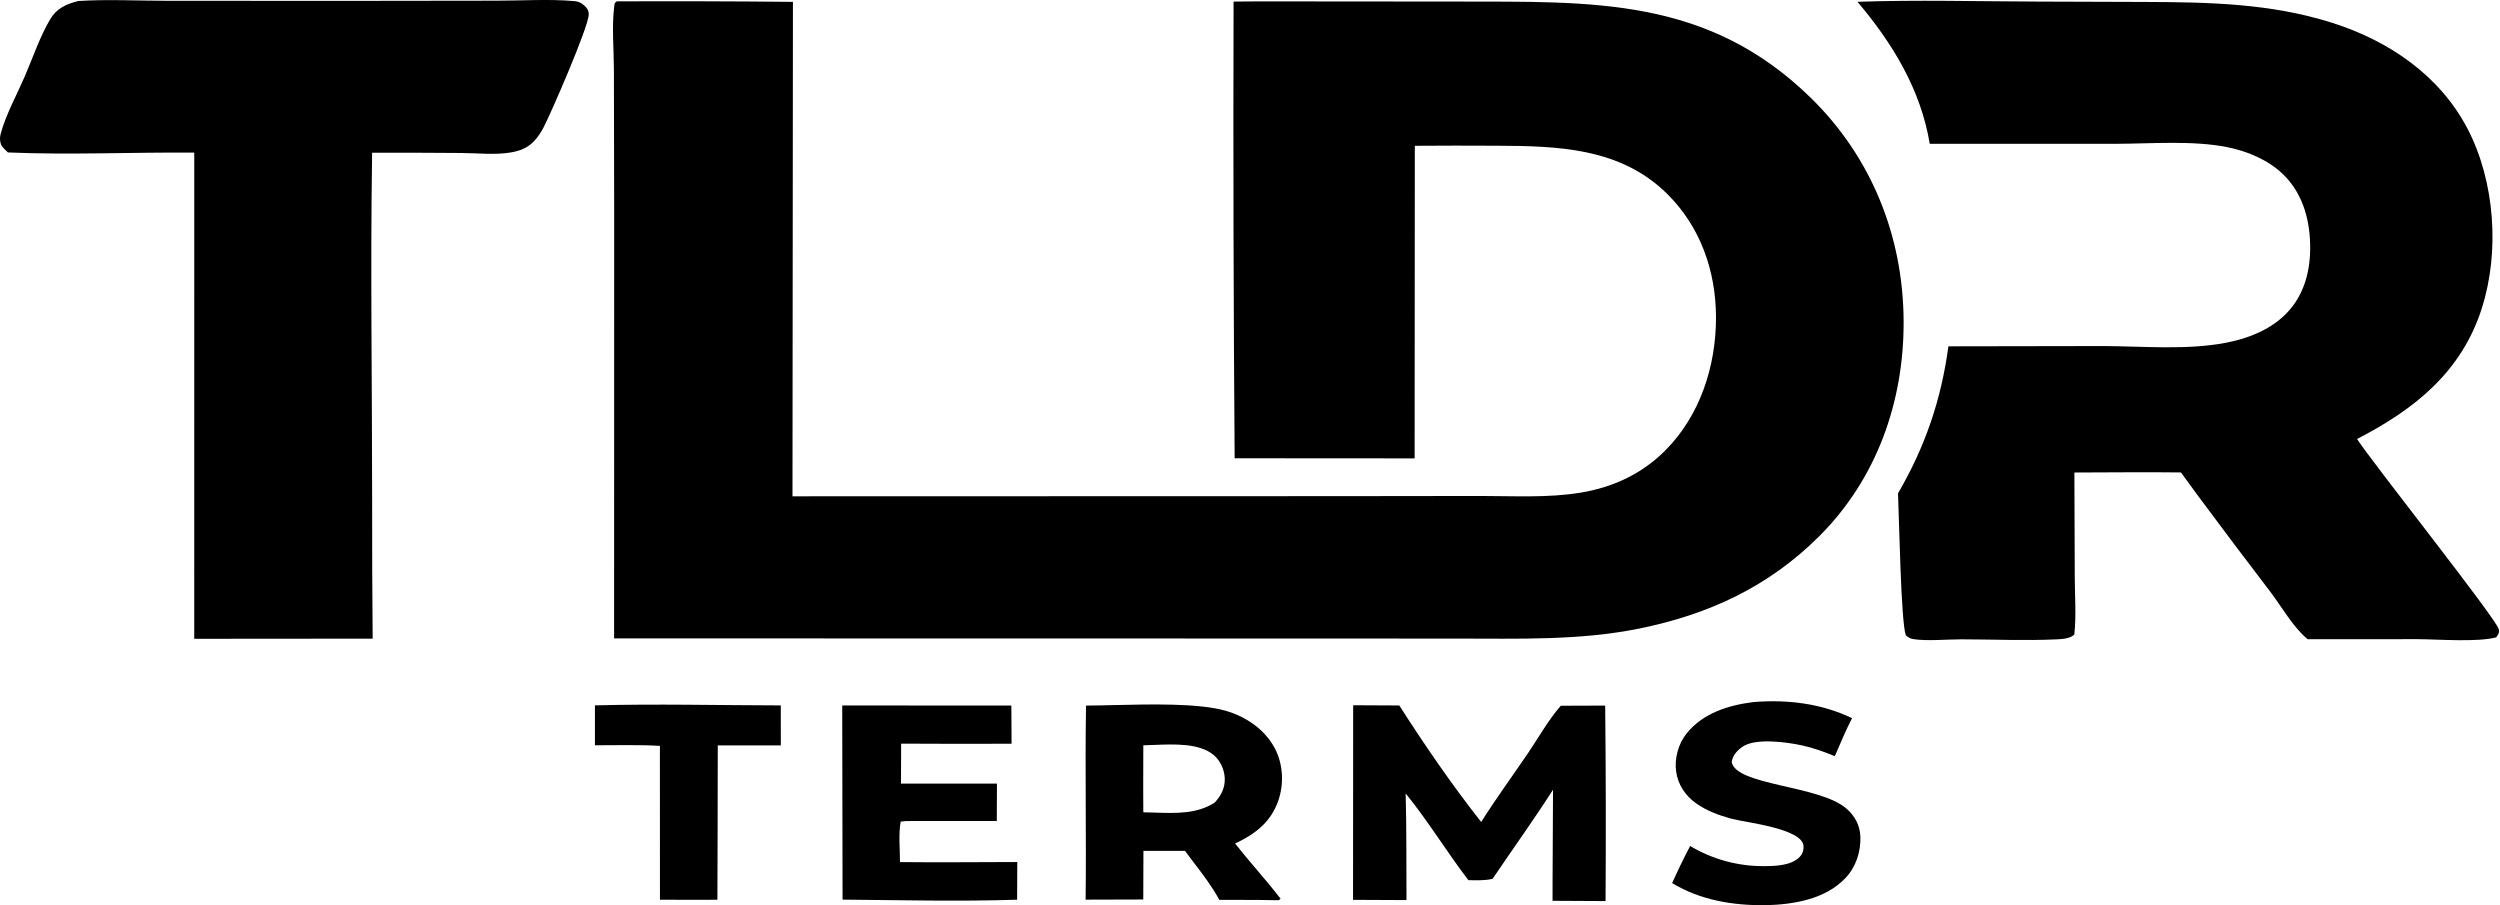 <svg width="972" height="352" viewBox="0 0 972 352" fill="none" xmlns="http://www.w3.org/2000/svg">
<path d="M239.821 0.527C262.645 0.431 285.469 0.498 308.292 0.727L308.12 192.963L520.977 192.904L575.545 192.834C588.456 192.832 601.885 193.64 614.639 191.526C627.111 189.459 638.173 184.336 647.193 175.404C660.941 161.791 667.24 142.362 667.178 123.287C667.12 105.309 661.116 88.138 648.183 75.365C630.016 57.424 605.782 56.759 581.852 56.66C571.262 56.593 560.671 56.602 550.081 56.686L550.004 178.22L480.031 178.173C479.585 118.988 479.446 59.801 479.614 0.613L489.96 0.539L566.881 0.605C618.849 0.758 663.737 -1.376 704.066 38.072C727.703 61.193 739.99 91.982 740.129 124.936C740.261 156.189 729.656 186.208 707.299 208.503C687.525 228.223 664.233 238.945 637.147 244.42C614.062 249.087 590.245 248.274 566.814 248.283L493.561 248.255L238.766 248.208L238.794 82.001L238.684 27.113C238.674 19.225 237.812 10.172 238.825 2.386C238.97 1.276 238.883 1.214 239.821 0.527Z" fill="currentColor"/>
<path d="M722.187 0.7C745.396 -0.113 768.925 0.551 792.167 0.613L834.093 0.757C858.811 0.859 882.633 1.291 906.457 8.774C928.58 15.723 948.577 29.24 959.434 50.16C970.057 70.63 971.926 97.875 964.953 119.799C957.057 144.624 938.752 159.185 916.412 170.68C922.696 180.303 970.586 240.587 971.52 244.631C971.856 246.081 971.289 246.666 970.549 247.802C963.177 249.764 947.752 248.537 939.75 248.504L897.224 248.535C891.686 244.003 887.188 236.039 882.826 230.254C873.382 217.908 864.029 205.493 854.768 193.01L847.952 183.686C834.152 183.504 820.325 183.696 806.522 183.711L806.669 224.694C806.709 231.89 807.271 239.52 806.506 246.668C805.01 248.326 801.67 248.488 799.549 248.585C787.337 249.144 774.834 248.592 762.591 248.571C756.911 248.561 749.349 249.327 743.914 248.488C742.646 248.292 741.898 247.813 740.969 246.966C739.082 241.807 738.352 200.819 737.951 191.806C748.509 173.67 754.739 155.433 757.538 134.649L817.719 134.544C833.245 134.617 850.299 136.186 865.518 133.249C873.806 131.648 882.044 128.503 888.221 122.574C895.33 115.751 898.072 106.636 898.193 96.975C898.324 86.464 895.7 75.849 888.104 68.202C882.297 62.356 874.065 58.859 866.087 57.241C852.556 54.499 836.213 55.898 822.335 55.914L750.283 55.899C746.771 34.761 735.838 16.839 722.187 0.7Z" fill="currentColor"/>
<path d="M30.457 0.389C41.798 -0.328 53.557 0.299 64.936 0.309L134.258 0.341L193.222 0.265C203.127 0.252 213.513 -0.423 223.348 0.432C224.877 0.565 226.084 1.124 227.193 2.162C228.277 3.177 228.907 4.075 228.902 5.622C228.886 10.318 214.281 43.923 211.326 49.563C210.261 51.596 208.967 53.564 207.338 55.189C204.885 57.635 202.01 58.684 198.648 59.264C192.583 60.311 185.546 59.532 179.384 59.482C167.816 59.388 156.248 59.351 144.68 59.373C143.977 104.336 144.688 149.437 144.686 194.415C144.659 212.38 144.728 230.344 144.892 248.307L75.522 248.364L75.532 59.338C51.452 59.147 27.117 60.294 3.073 59.271C2.193 58.389 0.702 57.158 0.319 55.947C-0.11 54.594 -0.089 53.332 0.278 51.968C2.258 44.599 6.52 36.893 9.576 29.844C12.738 22.55 15.476 14.261 19.527 7.461C22.057 3.213 25.8 1.551 30.457 0.389Z" fill="currentColor"/>
<path fill-rule="evenodd" clip-rule="evenodd" d="M432.705 274.146C428.868 274.237 425.309 274.322 422.246 274.337C422.02 287.62 422.076 300.908 422.133 314.197C422.184 326.06 422.235 337.923 422.084 349.783L444.503 349.718L444.569 330.812L460.716 330.815C461.838 332.34 463.009 333.875 464.19 335.424C467.741 340.079 471.386 344.857 474.065 349.862C476.318 349.872 478.573 349.874 480.828 349.875C486.267 349.878 491.709 349.881 497.141 350.015L497.904 349.449C494.906 345.522 491.706 341.758 488.508 337.994C485.694 334.684 482.882 331.374 480.206 327.955C487.939 324.357 494.128 319.658 497.024 311.234C499.268 304.705 498.883 297.078 495.648 290.944C491.752 283.558 484.351 278.569 476.455 276.324C466.001 273.352 447.339 273.797 432.705 274.146ZM448.857 289.628C447.32 289.691 445.858 289.751 444.521 289.768C444.52 292.508 444.51 295.248 444.501 297.988C444.48 303.931 444.46 309.875 444.523 315.815C446.01 315.833 447.529 315.885 449.065 315.938C457.074 316.213 465.55 316.505 472.319 312C474.76 309.326 476.302 306.393 476.191 302.668C476.091 299.297 474.454 295.708 471.856 293.538C466.314 288.912 456.613 289.31 448.857 289.628Z" fill="currentColor"/>
<path d="M526.113 274.199L544.045 274.289C553.96 289.768 564.496 305.152 575.881 319.583C581.623 310.464 587.997 301.809 594.042 292.895C598.147 286.84 602.032 279.885 606.836 274.393L624.096 274.331C624.359 299.666 624.406 325.001 624.239 350.337C617.368 350.267 610.497 350.232 603.626 350.232L603.646 341.345L603.815 307.043C596.311 318.776 588.106 330.157 580.303 341.704C577.188 342.394 574.079 342.255 570.908 342.215C562.52 331.234 555.225 319.192 546.521 308.5C546.889 322.303 546.768 336.147 546.841 349.956L526.062 349.858L526.113 274.199Z" fill="currentColor"/>
<path d="M327.459 274.282L393.219 274.324L393.297 289.164C378.987 289.226 364.676 289.212 350.365 289.124L350.305 304.663L387.612 304.652L387.554 319.194L353.96 319.212C352.633 319.173 351.492 319.248 350.179 319.448C349.308 324.355 349.909 330.162 349.911 335.177C365.104 335.362 380.323 335.167 395.519 335.155L395.46 349.803C372.881 350.548 350.18 349.959 327.588 349.771L327.459 274.282Z" fill="currentColor"/>
<path d="M681.647 272.973C694.856 271.883 708.057 273.465 720.09 279.232C717.581 283.996 715.552 289.081 713.368 294.003C709.206 292.263 705.003 290.772 700.589 289.808C694.846 288.554 682.534 286.806 677.469 290.349C675.355 291.827 673.677 293.678 673.277 296.268C674.96 305.459 707.306 305.269 717.833 314.323C721.159 317.183 723.166 320.888 723.314 325.311C723.514 331.273 721.569 337.153 717.413 341.487C709.542 349.697 697.279 351.664 686.46 351.955C673.706 352.047 661.182 350.036 650.132 343.341C652.314 338.464 654.646 333.66 657.13 328.93C658.213 329.577 659.317 330.185 660.441 330.756C661.566 331.327 662.709 331.859 663.87 332.352C665.031 332.845 666.207 333.297 667.399 333.71C668.591 334.122 669.796 334.493 671.013 334.824C672.231 335.154 673.458 335.442 674.694 335.688C675.931 335.934 677.175 336.137 678.426 336.298C679.677 336.459 680.932 336.578 682.191 336.653C683.45 336.728 684.71 336.76 685.971 336.749C690.35 336.74 696.615 336.524 699.771 333.11C700.837 331.956 701.339 330.419 701.197 328.847C700.585 322.054 678.564 319.792 673.086 318.294C668.288 316.981 663.455 315.218 659.389 312.29C655.275 309.327 652.473 305.231 651.709 300.168C650.94 295.065 652.468 289.33 655.66 285.29C661.957 277.32 671.953 274.188 681.647 272.973Z" fill="currentColor"/>
<path d="M231.311 274.248C255.339 273.61 279.524 274.22 303.566 274.263L303.587 289.8L279.067 289.802L279.002 325.54L278.926 349.823C271.482 349.908 264.031 349.82 256.586 349.803L256.572 289.997C248.215 289.492 239.684 289.796 231.306 289.763L231.311 274.248Z" fill="currentColor"/>
</svg>
